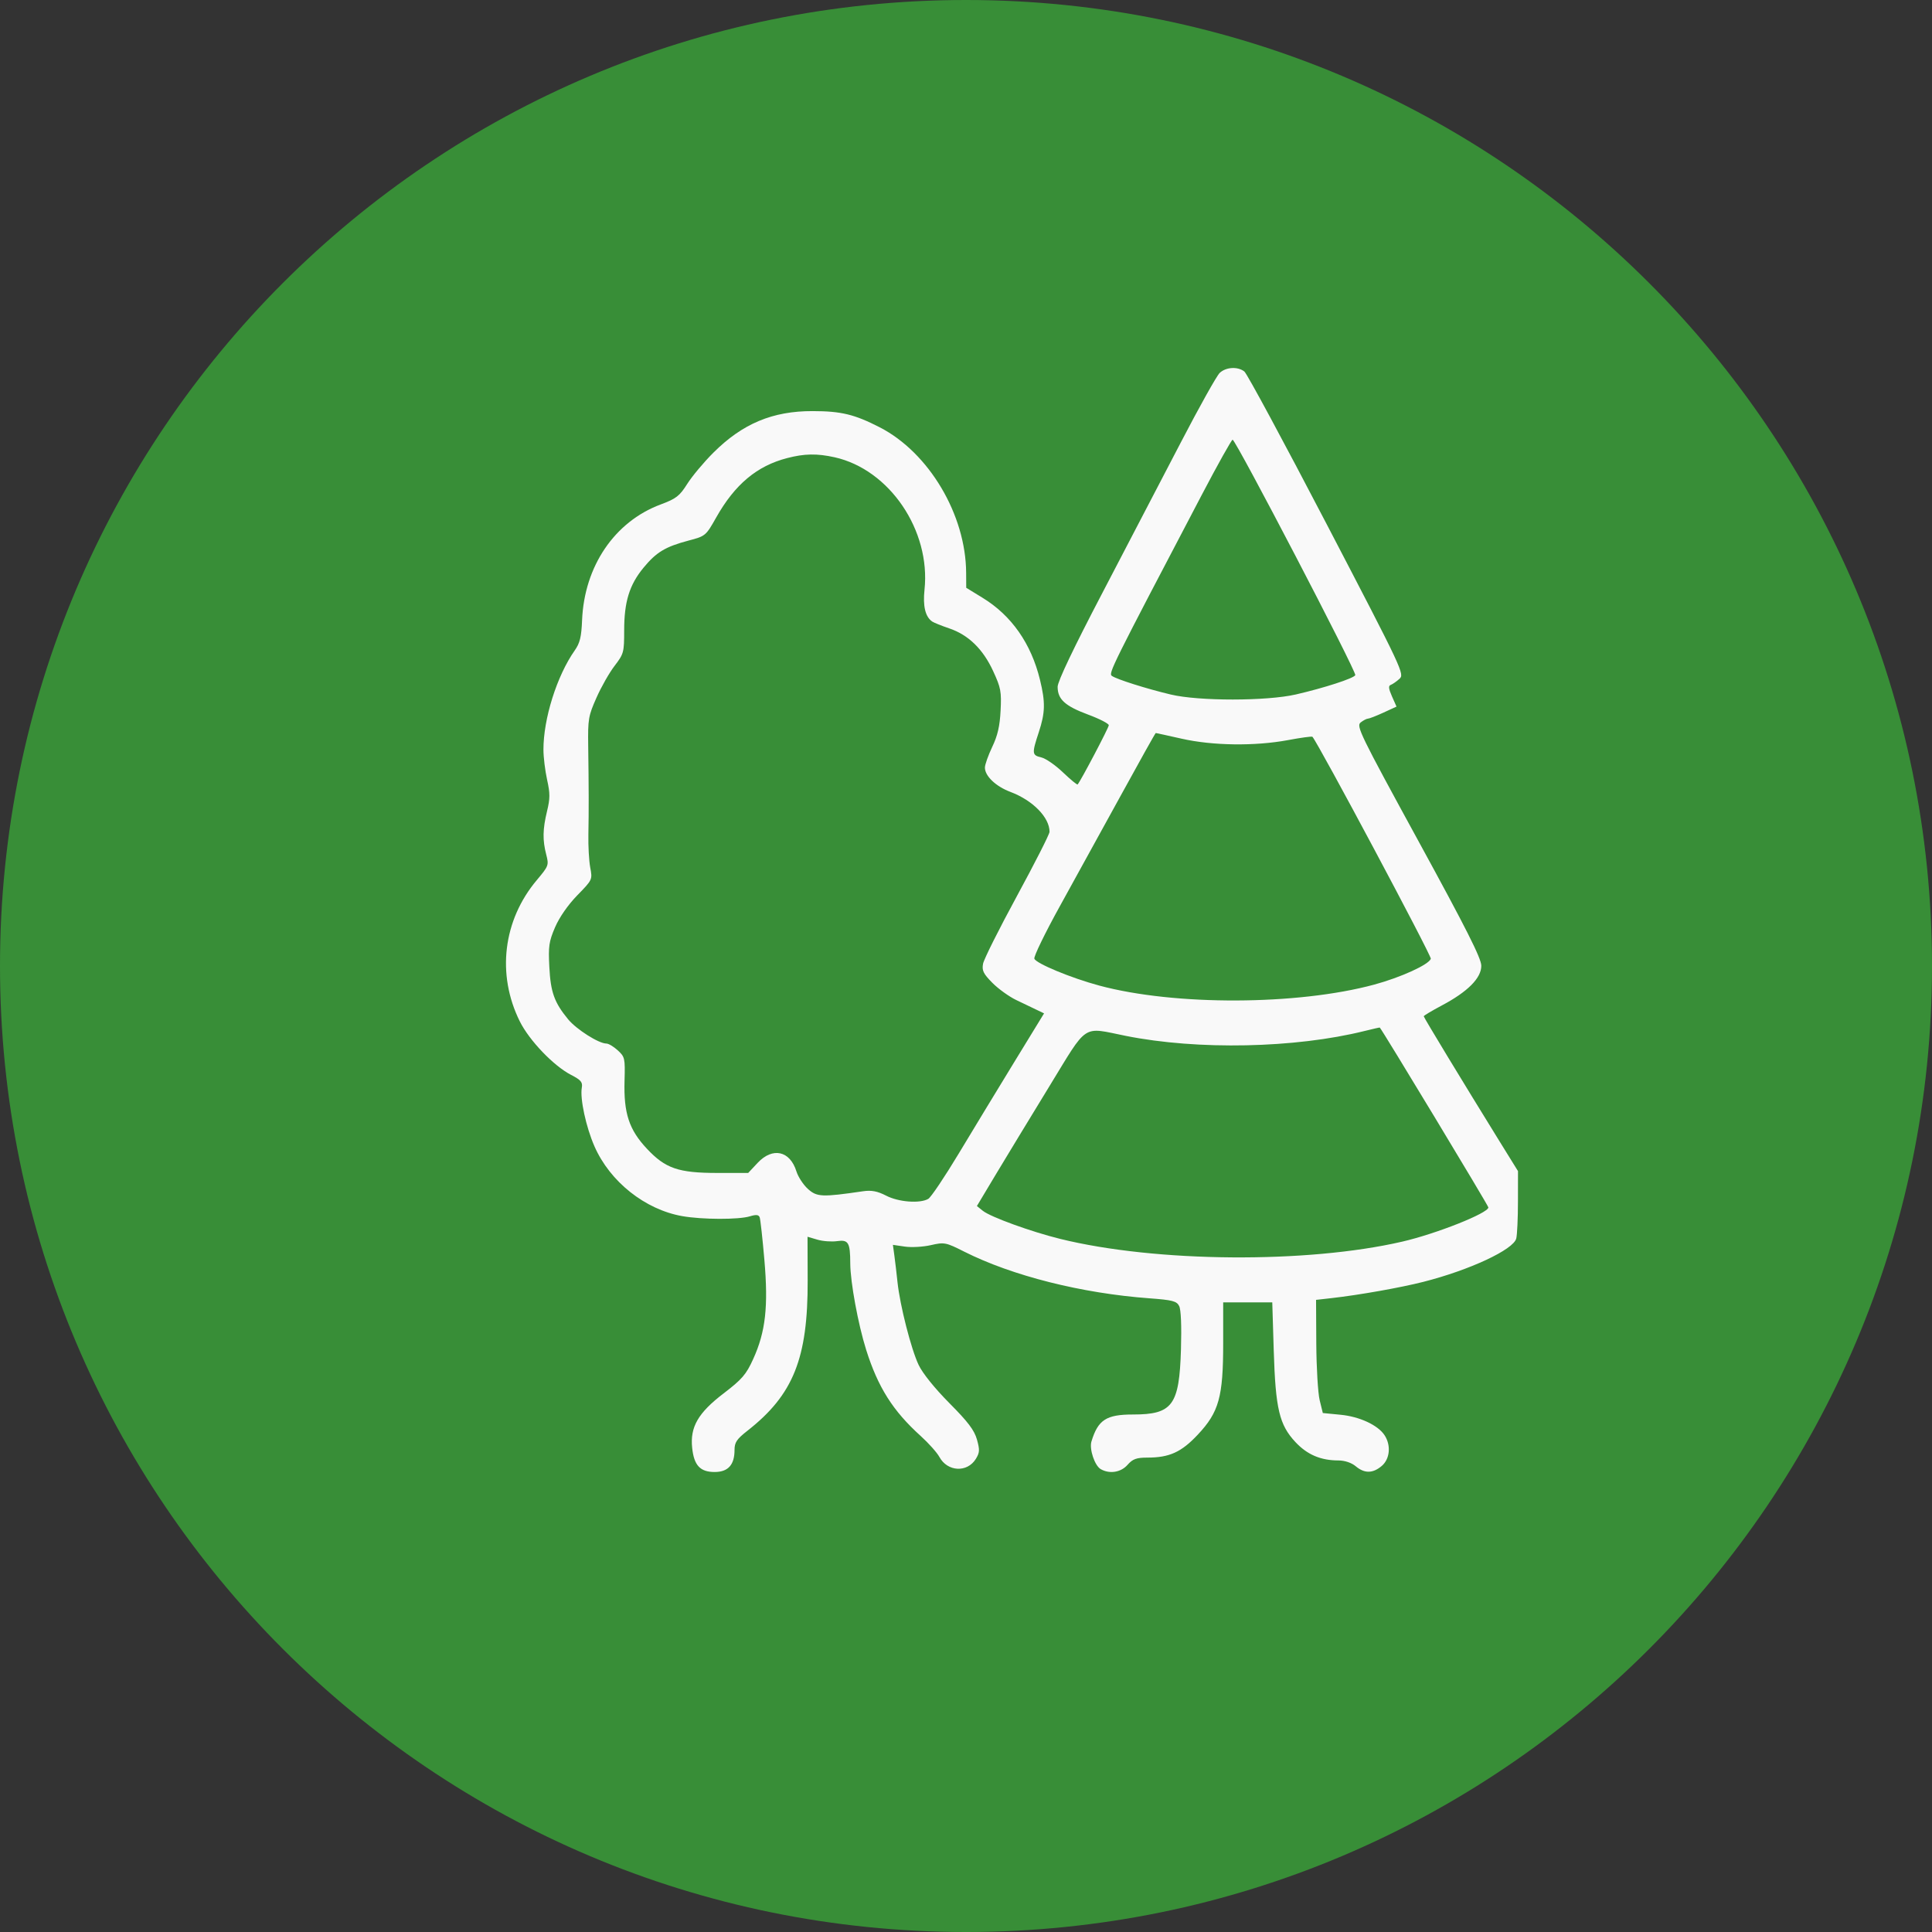 <svg width="42" height="42" viewBox="0 0 42 42" fill="none" xmlns="http://www.w3.org/2000/svg">
<rect x="0" y="0" width="42" height="42" fill="#333333" stroke="none"/>
<path d="M42 21C42 32.598 32.598 42 21 42C9.402 42 0 32.598 0 21C0 9.402 9.402 0 21 0C32.598 0 42 9.402 42 21Z" fill="#388E37"/>
<path fill-rule="evenodd" clip-rule="evenodd" d="M26.516 8.106C26.451 8.166 26.07 8.848 25.668 9.622C25.266 10.395 24.5 11.866 23.965 12.889C23.338 14.088 22.992 14.814 22.992 14.93C22.992 15.201 23.151 15.347 23.65 15.533C23.899 15.625 24.104 15.73 24.104 15.766C24.104 15.819 23.495 16.976 23.427 17.053C23.415 17.066 23.273 16.948 23.109 16.792C22.946 16.635 22.735 16.489 22.639 16.466C22.433 16.418 22.429 16.383 22.582 15.919C22.723 15.491 22.728 15.267 22.608 14.777C22.416 13.99 21.99 13.381 21.361 12.996L21.005 12.778L21.003 12.453C20.997 11.19 20.194 9.838 19.124 9.289C18.574 9.007 18.287 8.938 17.666 8.937C16.796 8.935 16.142 9.209 15.509 9.84C15.302 10.046 15.047 10.351 14.941 10.518C14.774 10.783 14.7 10.841 14.361 10.967C13.36 11.341 12.703 12.309 12.654 13.481C12.639 13.848 12.607 13.979 12.494 14.14C12.106 14.692 11.812 15.626 11.814 16.299C11.814 16.46 11.85 16.752 11.893 16.949C11.96 17.249 11.959 17.359 11.892 17.635C11.797 18.028 11.793 18.262 11.875 18.579C11.934 18.808 11.928 18.825 11.671 19.131C10.935 20.005 10.793 21.183 11.3 22.204C11.507 22.62 12.035 23.171 12.414 23.367C12.63 23.478 12.669 23.526 12.648 23.645C12.606 23.883 12.739 24.5 12.923 24.92C13.26 25.689 14.024 26.296 14.834 26.438C15.269 26.514 16.058 26.516 16.301 26.442C16.438 26.4 16.494 26.406 16.515 26.465C16.531 26.509 16.577 26.925 16.617 27.389C16.705 28.404 16.643 28.954 16.373 29.546C16.221 29.881 16.131 29.985 15.731 30.291C15.177 30.714 14.999 31.022 15.047 31.475C15.087 31.856 15.22 32 15.535 32C15.828 32 15.968 31.845 15.968 31.522C15.968 31.356 16.015 31.286 16.25 31.102C17.247 30.32 17.564 29.528 17.558 27.833L17.555 26.886L17.769 26.949C17.886 26.984 18.08 26.998 18.199 26.981C18.444 26.946 18.483 27.011 18.484 27.468C18.486 27.872 18.654 28.785 18.829 29.342C19.087 30.16 19.41 30.671 20.017 31.219C20.188 31.374 20.37 31.578 20.421 31.672C20.596 31.996 21.027 32.019 21.214 31.715C21.298 31.578 21.301 31.521 21.238 31.294C21.181 31.091 21.043 30.909 20.638 30.502C20.321 30.182 20.056 29.854 19.97 29.672C19.806 29.325 19.564 28.377 19.511 27.874C19.491 27.685 19.461 27.425 19.443 27.296L19.411 27.062L19.671 27.1C19.814 27.121 20.068 27.107 20.237 27.068C20.529 27.001 20.562 27.008 20.962 27.21C22.005 27.735 23.516 28.116 24.986 28.224C25.488 28.261 25.581 28.285 25.634 28.392C25.674 28.47 25.688 28.824 25.673 29.336C25.637 30.551 25.49 30.75 24.629 30.75C24.049 30.75 23.87 30.866 23.727 31.337C23.677 31.502 23.798 31.863 23.929 31.938C24.122 32.048 24.368 32.009 24.513 31.843C24.624 31.717 24.707 31.687 24.941 31.687C25.422 31.687 25.682 31.569 26.038 31.189C26.5 30.697 26.591 30.369 26.591 29.202V28.312H27.658L27.69 29.359C27.729 30.629 27.811 30.975 28.163 31.351C28.419 31.624 28.712 31.749 29.099 31.749C29.235 31.75 29.382 31.799 29.472 31.875C29.663 32.035 29.842 32.033 30.036 31.87C30.216 31.719 30.244 31.421 30.099 31.2C29.954 30.98 29.554 30.794 29.137 30.755L28.757 30.718L28.688 30.437C28.651 30.282 28.618 29.729 28.615 29.207L28.61 28.258L28.947 28.22C29.548 28.152 30.443 27.993 30.94 27.867C31.945 27.612 32.902 27.166 32.962 26.924C32.982 26.845 32.999 26.483 32.999 26.12L33 25.459L32.596 24.807C31.82 23.552 30.951 22.12 30.951 22.093C30.951 22.078 31.126 21.974 31.34 21.86C31.907 21.56 32.205 21.261 32.202 20.993C32.2 20.83 31.876 20.188 30.836 18.285C29.566 15.96 29.48 15.784 29.579 15.706C29.638 15.66 29.709 15.623 29.737 15.623C29.765 15.623 29.917 15.564 30.074 15.492L30.359 15.361L30.26 15.138C30.186 14.969 30.179 14.909 30.234 14.889C30.274 14.874 30.358 14.816 30.422 14.758C30.536 14.656 30.503 14.585 28.846 11.405C27.915 9.618 27.108 8.12 27.051 8.076C26.907 7.964 26.654 7.978 26.516 8.106ZM26.123 10.763C24.154 14.517 24.093 14.639 24.172 14.694C24.28 14.769 24.925 14.973 25.45 15.098C26.061 15.244 27.533 15.243 28.171 15.097C28.79 14.954 29.422 14.749 29.463 14.678C29.499 14.616 26.864 9.559 26.796 9.559C26.773 9.559 26.47 10.101 26.123 10.763ZM17.11 9.959C16.455 10.129 15.977 10.529 15.571 11.247C15.345 11.648 15.337 11.655 14.967 11.752C14.463 11.886 14.269 12.003 13.989 12.342C13.682 12.715 13.569 13.083 13.569 13.705C13.569 14.183 13.56 14.214 13.362 14.473C13.248 14.621 13.07 14.933 12.967 15.167C12.791 15.563 12.779 15.633 12.787 16.216C12.8 17.133 12.801 17.63 12.791 18.139C12.786 18.388 12.804 18.712 12.831 18.858C12.881 19.123 12.88 19.125 12.55 19.463C12.347 19.672 12.161 19.94 12.067 20.157C11.933 20.47 11.919 20.57 11.942 21.02C11.97 21.57 12.05 21.793 12.35 22.158C12.532 22.379 13.016 22.686 13.183 22.686C13.23 22.686 13.342 22.753 13.43 22.834C13.584 22.975 13.591 23.004 13.577 23.496C13.557 24.2 13.675 24.558 14.061 24.97C14.465 25.402 14.747 25.499 15.6 25.499H16.265L16.47 25.28C16.796 24.932 17.174 25.015 17.314 25.466C17.351 25.585 17.464 25.757 17.565 25.848C17.76 26.023 17.872 26.027 18.761 25.897C18.945 25.87 19.074 25.895 19.263 25.992C19.532 26.132 19.996 26.168 20.179 26.063C20.238 26.03 20.535 25.587 20.841 25.079C21.147 24.571 21.689 23.677 22.047 23.092L22.697 22.03L22.537 21.953C22.449 21.912 22.248 21.815 22.09 21.739C21.933 21.663 21.699 21.494 21.571 21.364C21.376 21.166 21.343 21.098 21.371 20.95C21.389 20.852 21.722 20.188 22.11 19.474C22.498 18.759 22.816 18.134 22.816 18.083C22.816 17.77 22.454 17.4 21.967 17.216C21.648 17.096 21.411 16.87 21.411 16.687C21.411 16.623 21.483 16.421 21.57 16.237C21.688 15.991 21.735 15.785 21.752 15.447C21.773 15.035 21.758 14.953 21.591 14.591C21.37 14.11 21.052 13.801 20.634 13.66C20.466 13.603 20.3 13.536 20.264 13.511C20.115 13.407 20.06 13.177 20.098 12.82C20.235 11.53 19.337 10.208 18.145 9.941C17.762 9.856 17.488 9.86 17.11 9.959ZM24.364 17.295C23.953 18.043 23.356 19.128 23.037 19.706C22.717 20.285 22.469 20.796 22.486 20.841C22.523 20.945 23.288 21.262 23.899 21.426C25.535 21.866 28.206 21.856 29.876 21.404C30.451 21.248 31.06 20.971 31.105 20.843C31.127 20.785 28.652 16.147 28.531 16.017C28.519 16.004 28.278 16.037 27.996 16.09C27.28 16.223 26.362 16.211 25.69 16.059C25.387 15.991 25.133 15.935 25.125 15.935C25.116 15.935 24.774 16.547 24.364 17.295ZM29.664 22.413C28.158 22.788 26.037 22.832 24.474 22.519C23.511 22.326 23.663 22.225 22.807 23.624C22.397 24.294 21.876 25.152 21.649 25.53L21.237 26.218L21.365 26.321C21.532 26.456 22.417 26.777 23.05 26.933C25.13 27.445 28.412 27.471 30.483 26.992C31.222 26.822 32.356 26.371 32.356 26.248C32.356 26.21 30.028 22.355 29.995 22.338C29.99 22.335 29.841 22.369 29.664 22.413Z" fill="#F9F9F9"/>
</svg>
